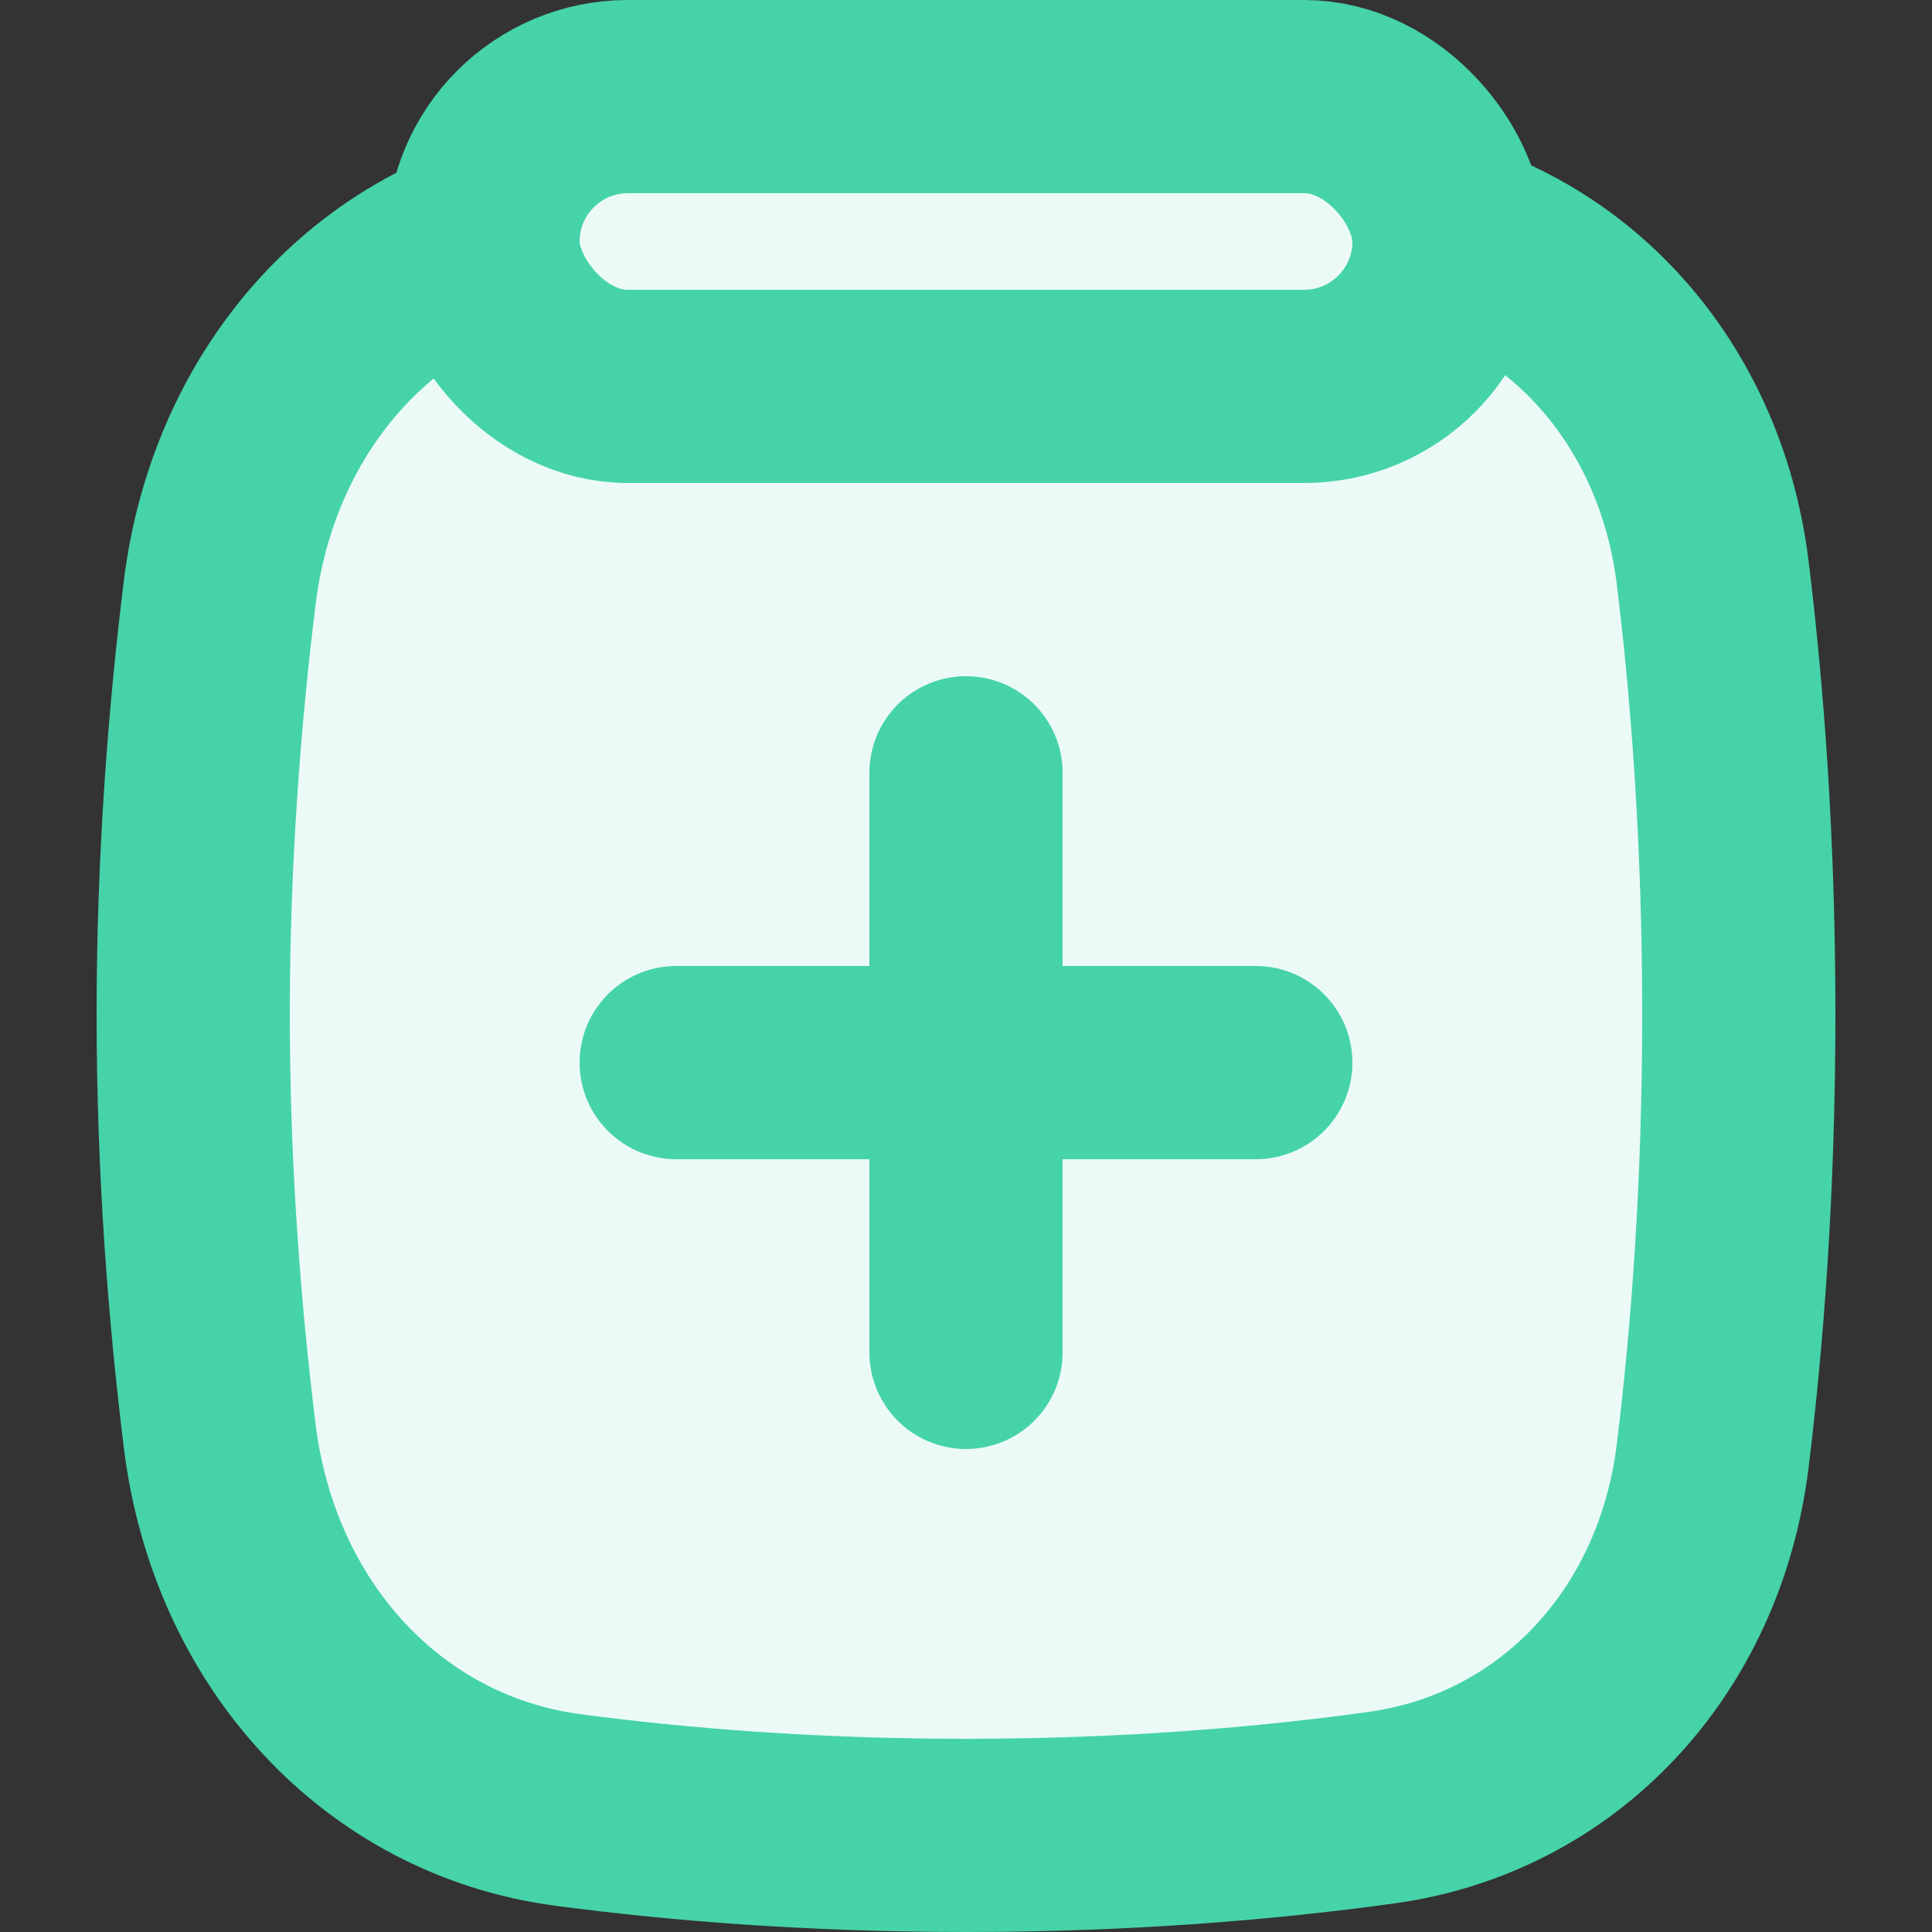 <?xml version="1.0" encoding="UTF-8"?>
<svg width="20px" height="20px" viewBox="0 0 20 20" version="1.1" xmlns="http://www.w3.org/2000/svg" xmlns:xlink="http://www.w3.org/1999/xlink">
    <rect x="0" y="0" width="20" height="20" fill="#333333" stroke="none"/>
    <title>A4411658-C2A0-4FB4-875F-9665A32B7C6A</title>
    <g id="Main" stroke="none" stroke-width="1" fill="none" fill-rule="evenodd">
        <g id="Timeline-Actions-Icons" transform="translate(-651, -110)" stroke="#46D3A9" stroke-width="2">
            <g id="Icons-/-Follow-Up-Added" transform="translate(651, 110)">
                <g id="Group-42" transform="translate(2, 0)">
                    <path d="M0.274,14.862 C0.119,13.607 0,12.115 0,10.5 C0,8.885 0.119,7.393 0.274,6.138 C0.528,4.075 1.968,2.516 3.881,2.263 C5.015,2.113 6.4,2 8,2 C9.689,2 11.139,2.126 12.307,2.288 C14.127,2.542 15.49,3.99 15.729,5.924 C15.882,7.165 16,8.705 16,10.5 C16,12.295 15.882,13.835 15.729,15.076 C15.49,17.01 14.127,18.458 12.307,18.712 C11.139,18.874 9.689,19 8,19 C6.4,19 5.015,18.887 3.881,18.737 C1.968,18.484 0.528,16.925 0.274,14.862 Z" id="Path" fill="#EBFAF6" fill-rule="nonzero"></path>
                    <rect id="Rectangle" fill="#ECFAF6" x="3" y="1" width="10" height="3" rx="1.5"></rect>
                    <line x1="8" y1="8" x2="8" y2="14" id="Path" stroke-linecap="round"></line>
                    <line x1="5" y1="11" x2="11" y2="11" id="Path" stroke-linecap="round"></line>
                </g>
            </g>
        </g>
    </g>
</svg>